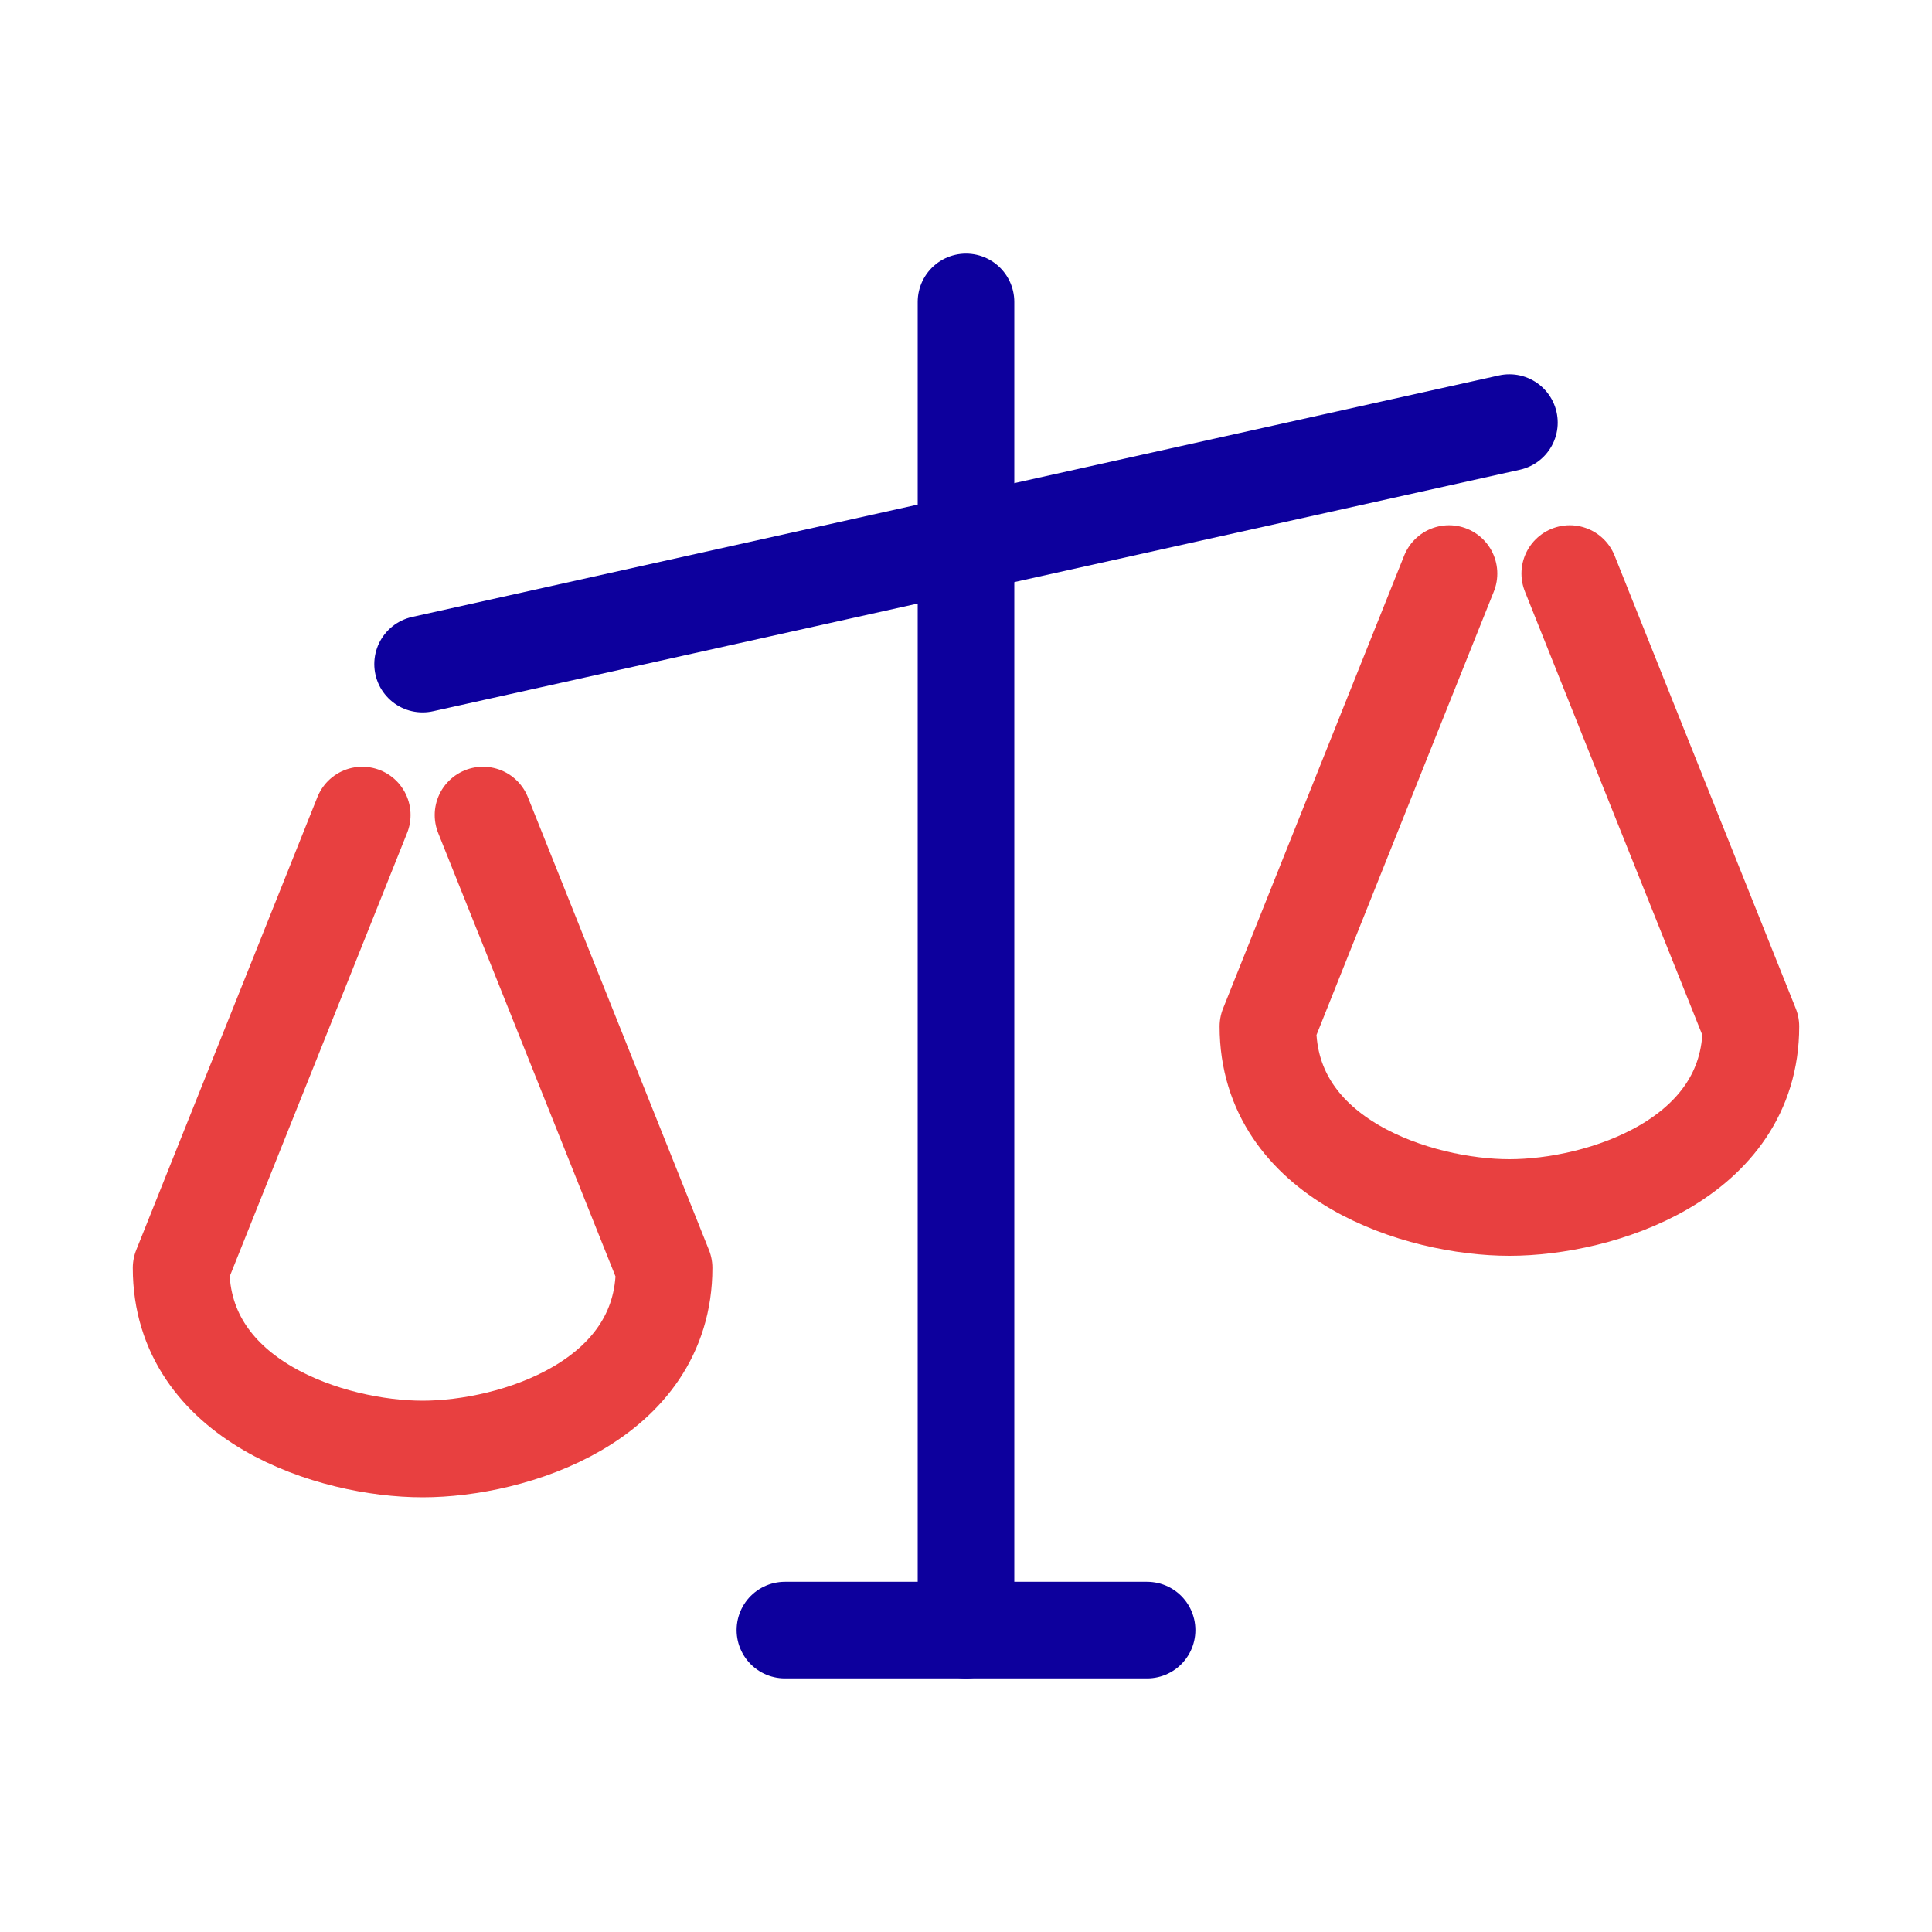 <svg width="30" height="30" viewBox="0 0 30 30" fill="none" xmlns="http://www.w3.org/2000/svg">
<path d="M15 4.688V25.312" stroke="#0D009D" stroke-width="1.5" stroke-linecap="round" stroke-linejoin="round"/>
<path d="M12.188 25.312H17.812" stroke="#0D009D" stroke-width="1.5" stroke-linecap="round" stroke-linejoin="round"/>
<path d="M6.562 10.312L23.438 6.562" stroke="#0D009D" stroke-width="1.5" stroke-linecap="round" stroke-linejoin="round"/>
<path d="M5.625 12.656L4.688 15L2.812 19.688C2.812 21.759 5.156 22.5 6.562 22.5C7.969 22.5 10.312 21.759 10.312 19.688L8.438 15L7.5 12.656" stroke="#E84040" stroke-width="1.5" stroke-linecap="round" stroke-linejoin="round"/>
<path d="M22.5 8.906L21.562 11.25L19.688 15.938C19.688 18.009 22.031 18.75 23.438 18.75C24.844 18.75 27.188 18.009 27.188 15.938L25.312 11.25L24.375 8.906" stroke="#E84040" stroke-width="1.5" stroke-linecap="round" stroke-linejoin="round"/>
</svg>
